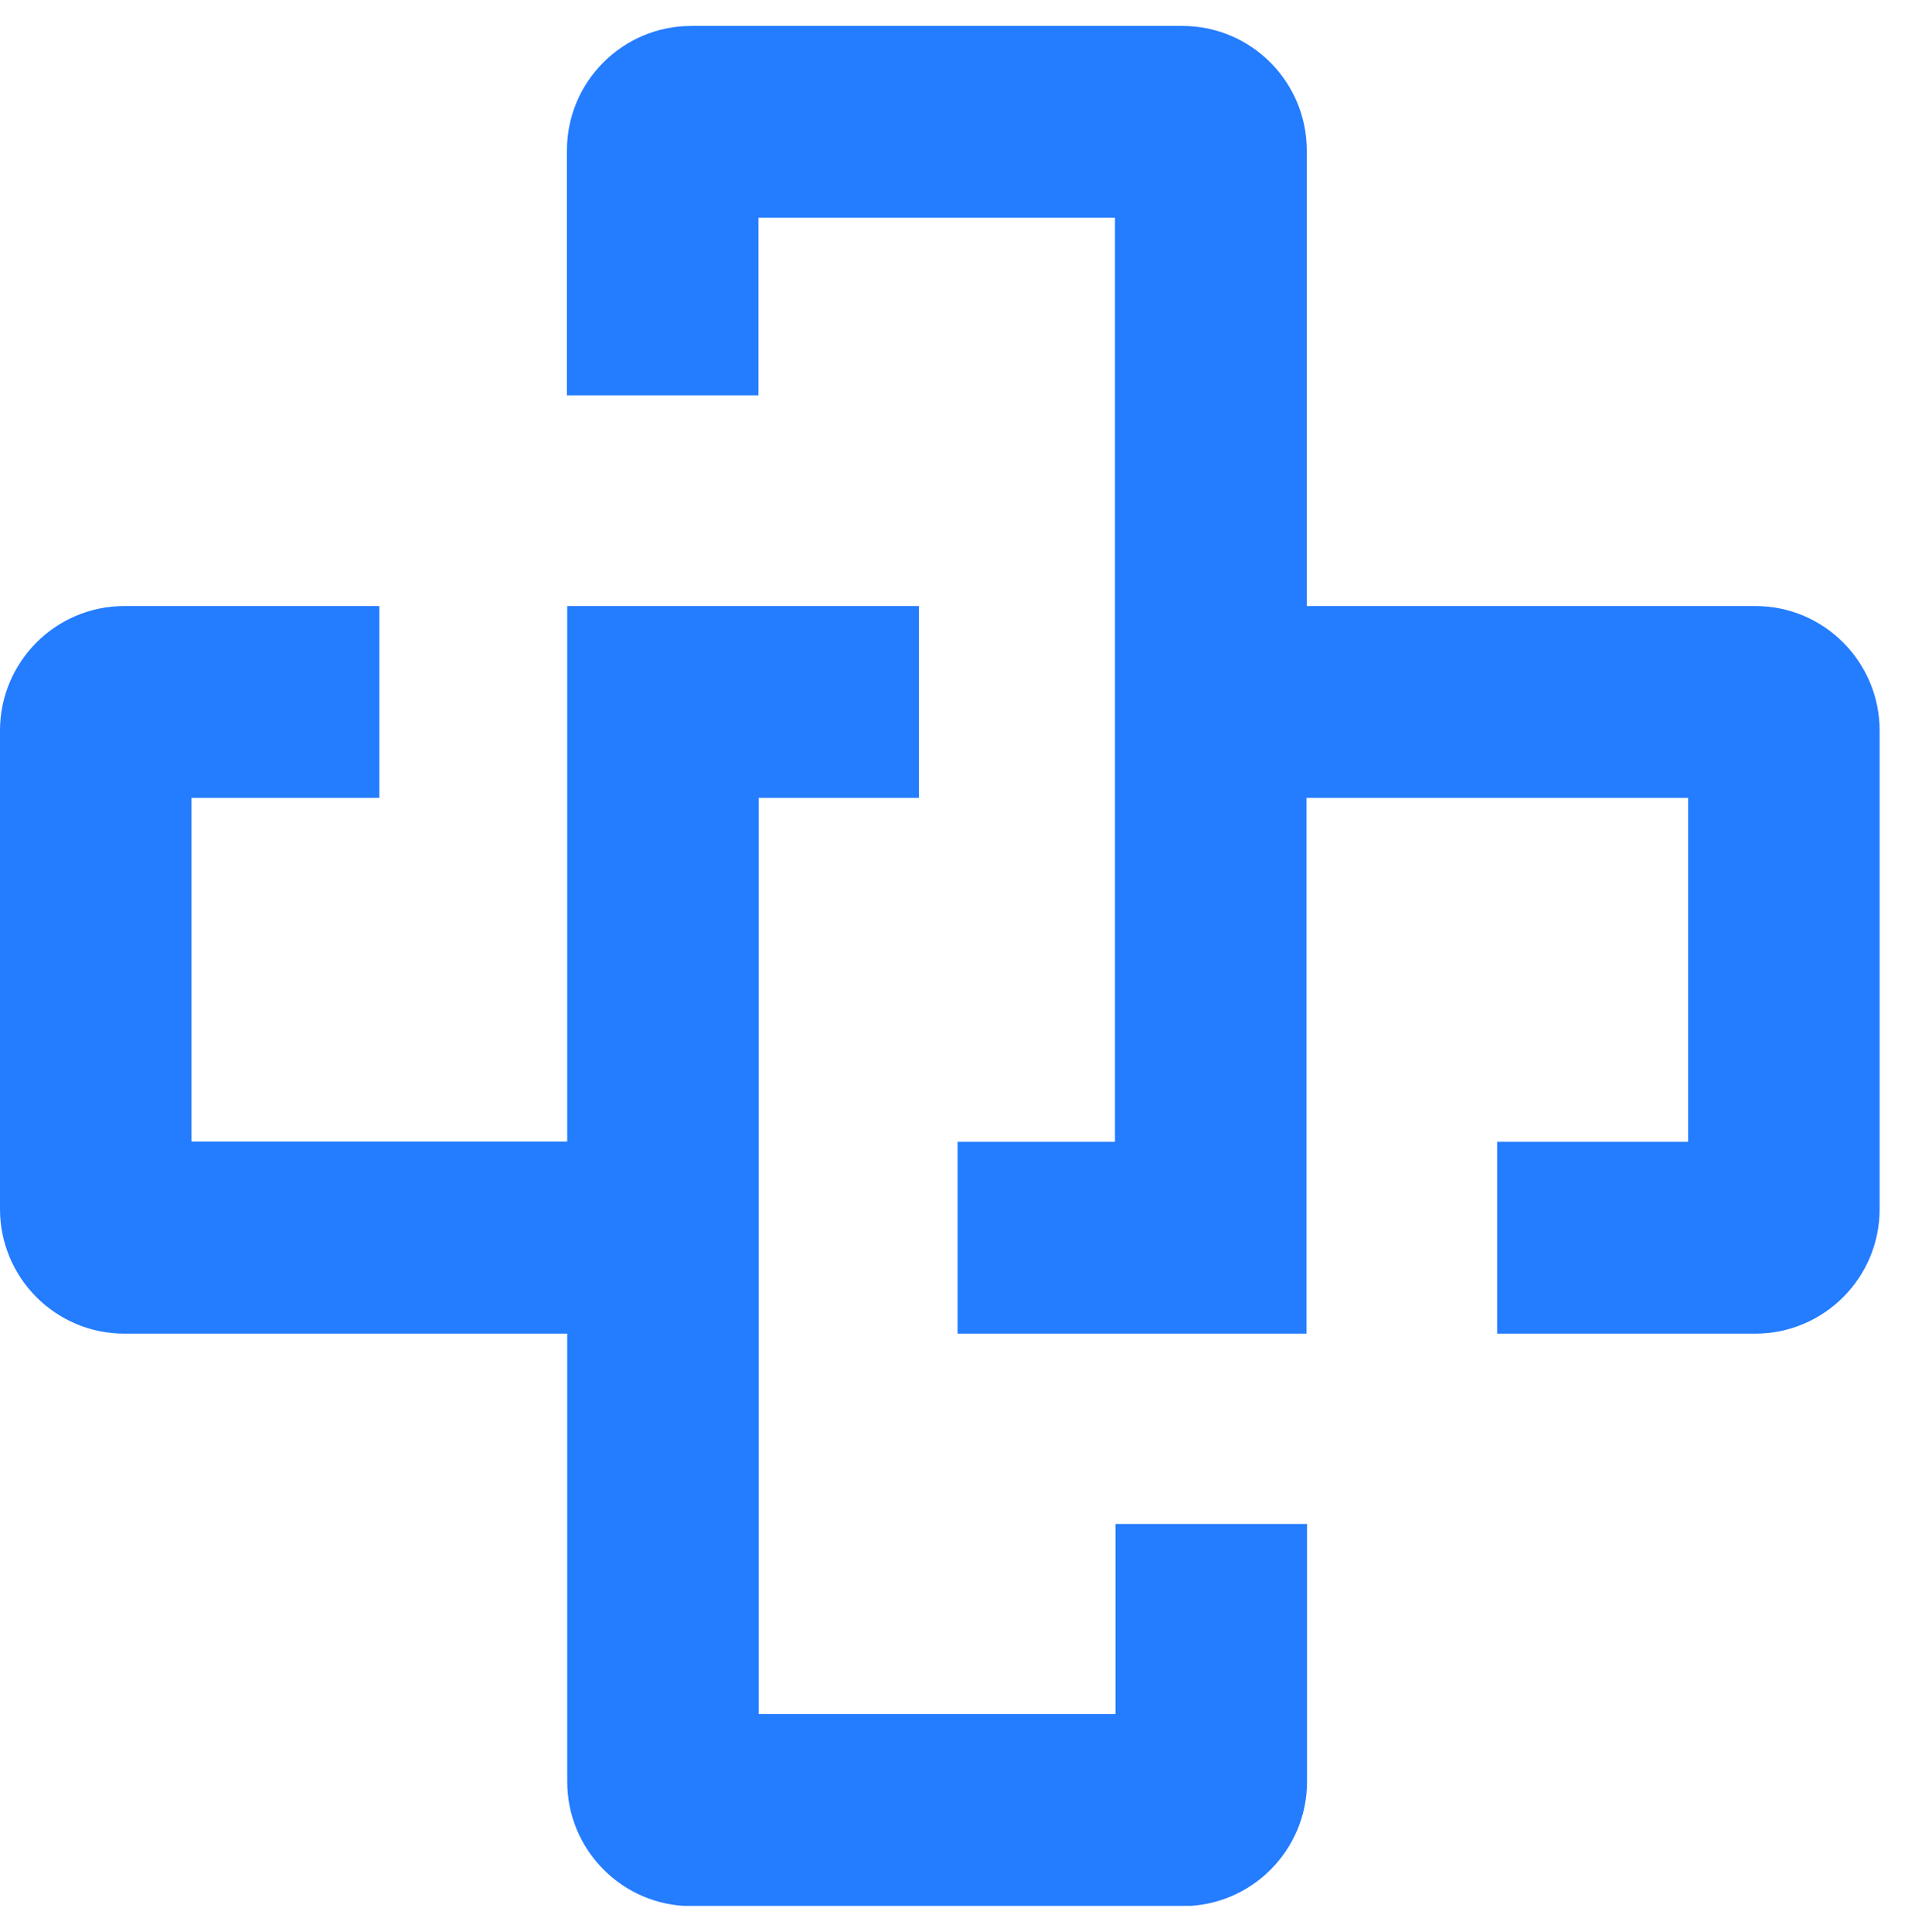 <svg width="72" height="73" viewBox="0 0 72 73" fill="none" xmlns="http://www.w3.org/2000/svg">
<g clip-path="url(#clip0_215_5897)">
<path d="M66.35 22.902H49.39V5.687C49.39 3.093 47.289 0.98 44.688 0.98H26.129C23.538 0.98 21.427 3.082 21.427 5.687V14.94H28.666V8.227H42.141V43.149H36.192V50.397H49.379V30.149H63.802V43.149H56.585V50.397H66.34C68.93 50.397 71.041 48.294 71.041 45.69V27.609C71.041 25.016 68.941 22.902 66.35 22.902Z" fill="#247CFF"/>
<path d="M42.151 64.773H28.676V30.149H34.731V22.902H21.438V43.139H7.238V30.149H14.338V22.902H4.701C2.1 22.902 0 25.016 0 27.609V45.69C0 48.283 2.1 50.397 4.701 50.397H21.438V67.324C21.438 69.918 23.538 72.031 26.139 72.031H44.699C47.289 72.031 49.4 69.928 49.4 67.324V57.59H42.162V64.773H42.151Z" fill="#247CFF"/>
</g>
<defs>
<clipPath id="clip0_215_5897">
<rect width="71.041" height="71.041" fill="white" transform="translate(0 0.98)"/>
</clipPath>
</defs>
</svg>
